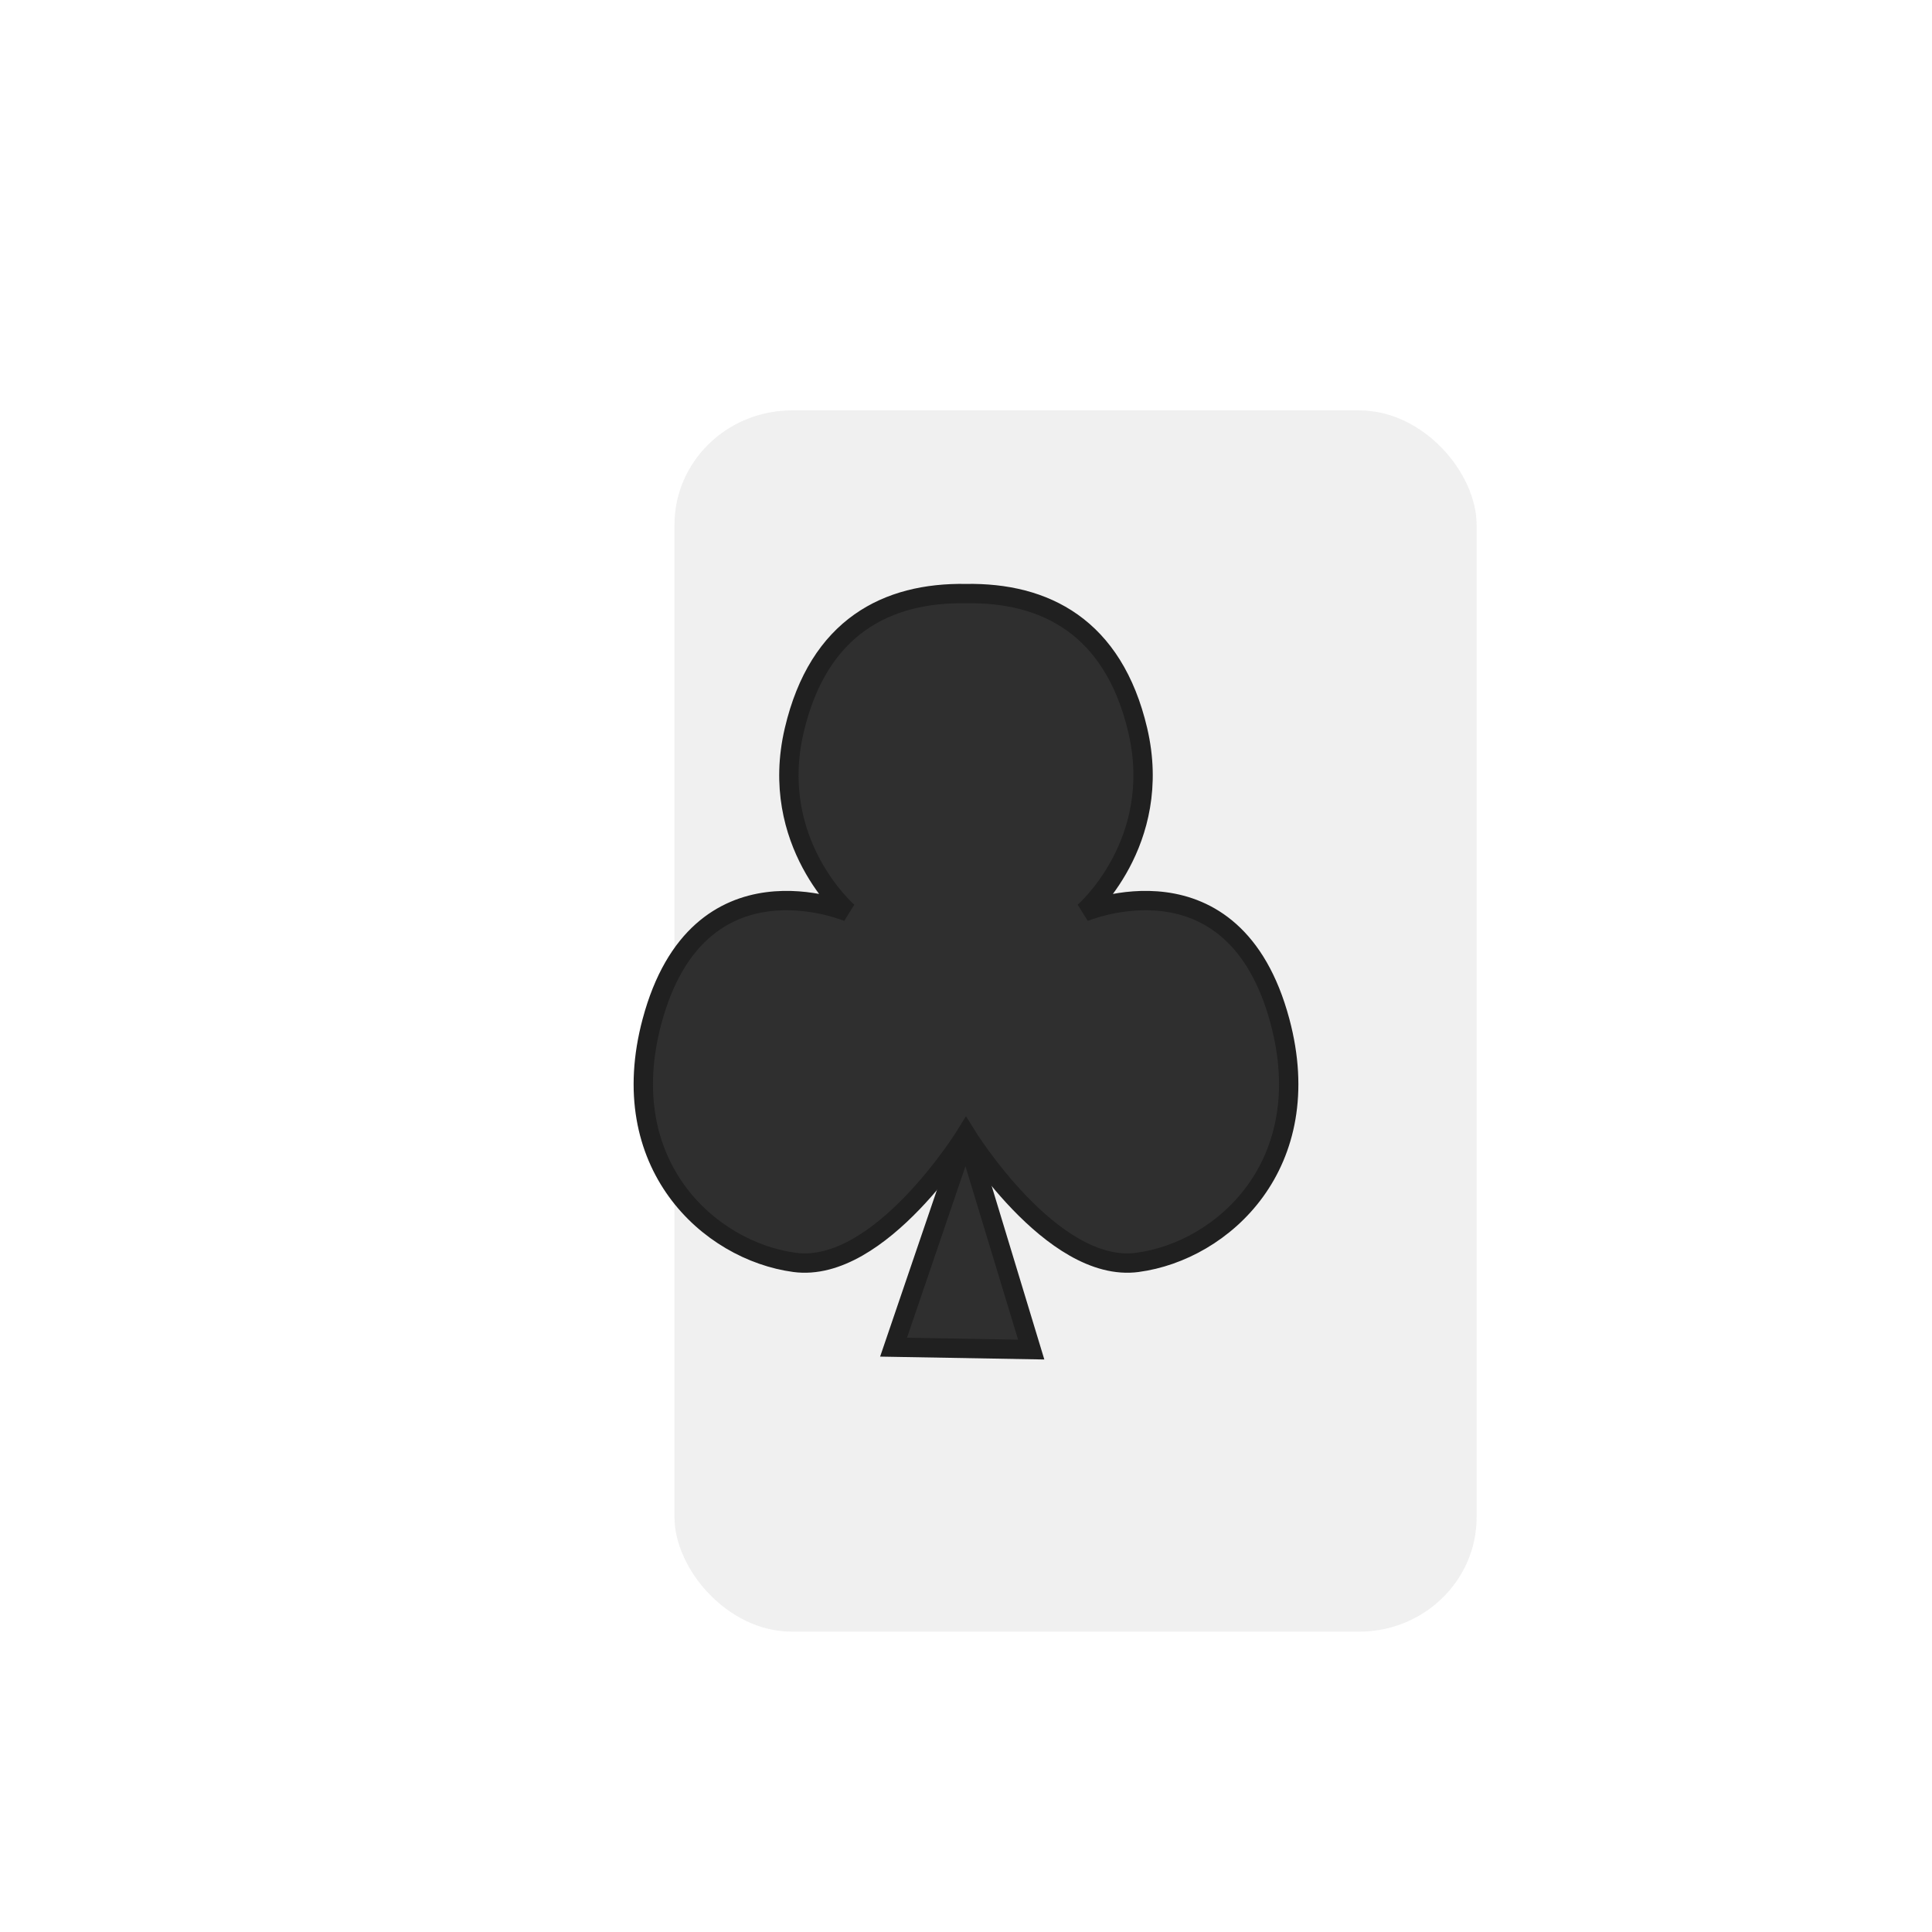 <?xml version="1.0" encoding="UTF-8"?>
<!-- Created with Inkscape (http://www.inkscape.org/) -->
<svg width="100" height="100" version="1.1" viewBox="0 0 26.458 26.458" xmlns="http://www.w3.org/2000/svg" xmlns:cc="http://creativecommons.org/ns#" xmlns:dc="http://purl.org/dc/elements/1.1/" xmlns:rdf="http://www.w3.org/1999/02/22-rdf-syntax-ns#">
 <defs>
  <filter id="filter4822" x="-.25" y="-.25" width="1.5" height="1.5" color-interpolation-filters="sRGB">
   <feFlood flood-color="rgb(0,0,0)" flood-opacity=".537" result="flood"/>
   <feComposite in="flood" in2="SourceGraphic" operator="in" result="composite1"/>
   <feGaussianBlur in="composite1" result="blur" stdDeviation="0.5"/>
   <feOffset dx="1" dy="0.5" result="offset"/>
   <feComposite in="SourceGraphic" in2="offset" result="composite2"/>
  </filter>
 </defs>
 <g transform="translate(0 -270.54)">
  <rect transform="matrix(1.5 0 0 1.5 -6.615 -141.89)" x="9.568" y="278.2" width="7.323" height="11.15" rx="1.073" ry="1.044" fill="#efefef" filter="url(#filter4822)" opacity=".97"/>
 </g>
 <g transform="translate(0 13.229)" fill="#2f2f2f" stroke="#202020" stroke-width=".265">
  <path d="m13.229 2.31-0.992 2.91 1.885 0.033z"/>
  <path d="m15.577 4.059c1.174-0.157 2.476-1.345 1.952-3.301-0.634-2.37-2.684-1.497-2.684-1.497s1.098-0.947 0.736-2.49c-0.334-1.422-1.276-1.889-2.352-1.871-1.076-0.018-2.018 0.448-2.352 1.871-0.363 1.543 0.736 2.49 0.736 2.49s-2.05-0.873-2.684 1.497c-0.524 1.956 0.779 3.143 1.952 3.301 1.174 0.157 2.348-1.749 2.348-1.749s1.174 1.906 2.348 1.749z"/>
 </g>
</svg>
